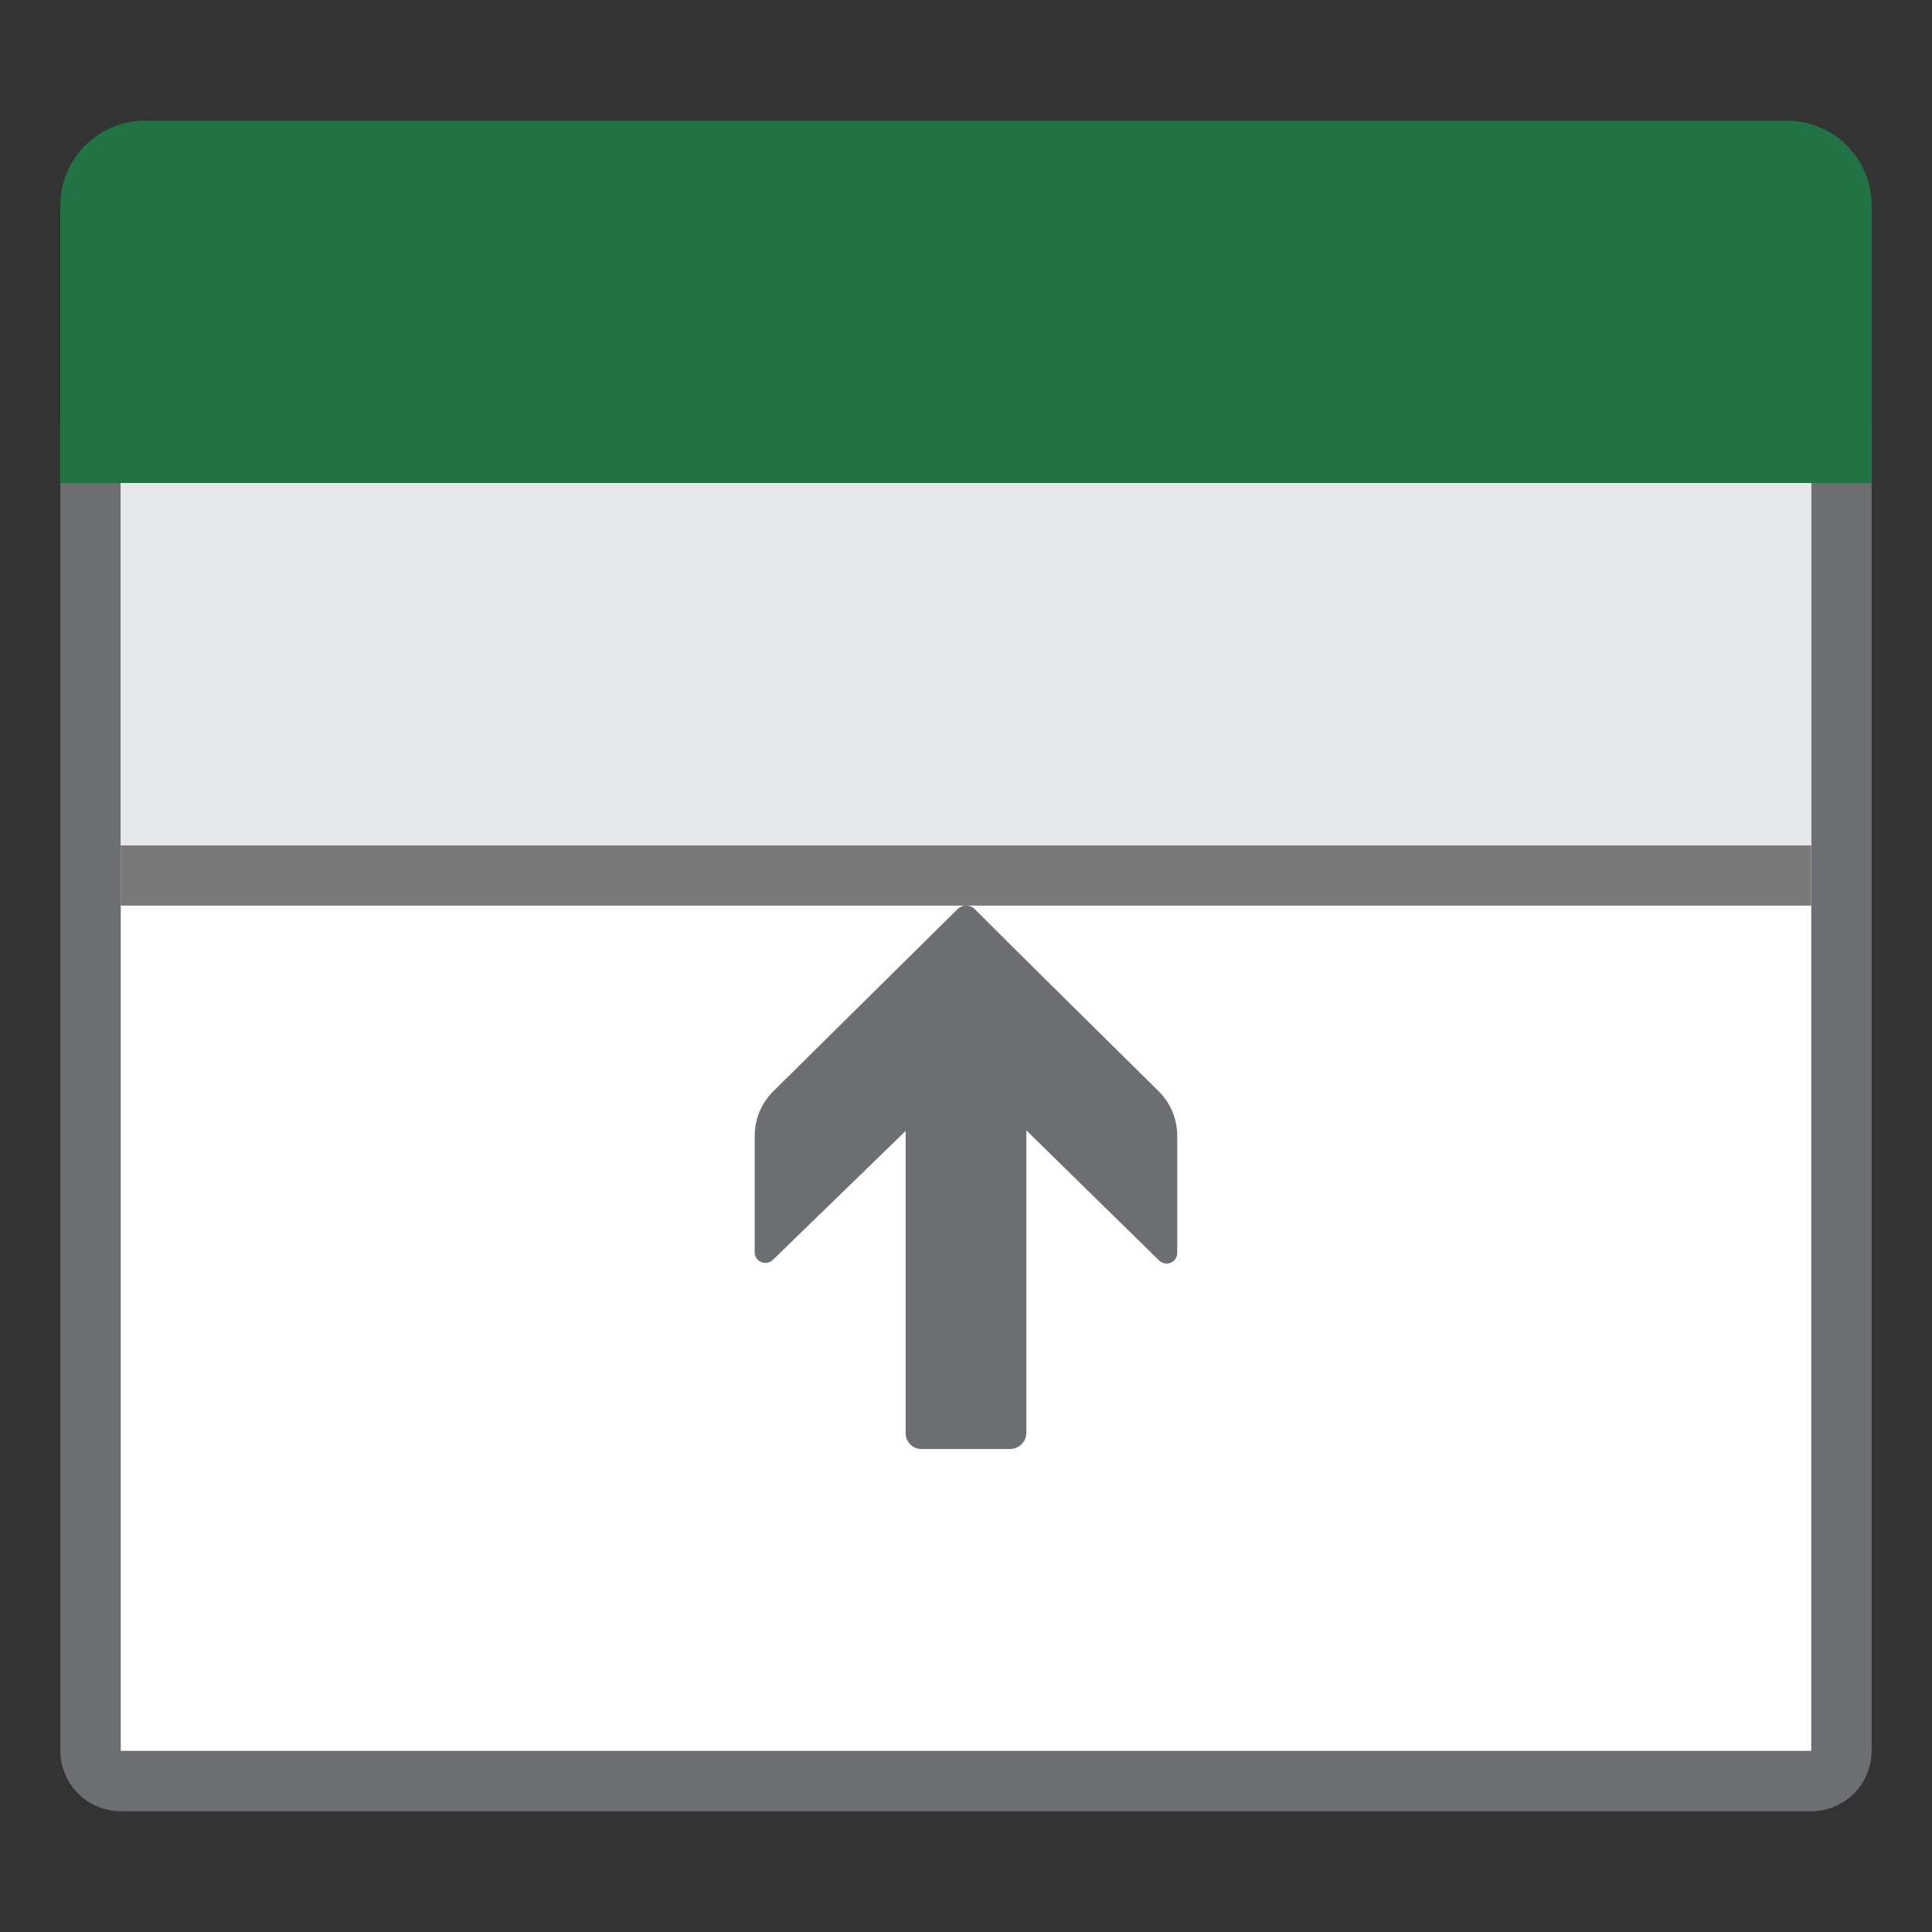 <svg version="1.1" id="Layer_1" xmlns="http://www.w3.org/2000/svg" xmlns:xlink="http://www.w3.org/1999/xlink" x="0px" y="0px" width="32px" height="32px" viewBox="0 0 32 32" enable-background="new 0 0 32 32" xml:space="preserve">
  <rect x="0" y="0" width="32" height="32" fill="#333333" stroke="none"/>
  <g id="icon">
    <path d="M30,29.5H2c-0.276,0,-0.5,-0.224,-0.5,-0.5V7.5h29v21.5C30.5,29.276,30.276,29.5,30,29.5z" fill="#FFFFFF" stroke="#6D6E71" stroke-width="1" stroke-miterlimit="10"/>
    <path d="M31,8H1V3.4c0,-0.773,0.627,-1.4,1.4,-1.4h27.2c0.773,0,1.4,0.627,1.4,1.4V8z" fill="#217346"/>
    <line x1="2" y1="14.5" x2="30" y2="14.5" fill="none" stroke="#797979" stroke-width="1" stroke-miterlimit="10"/>
    <rect x="2" y="8" width="28" height="6" fill="#E6E7E8"/>
    <path d="M19.198,20.877L17,18.723v5.006c0,0.149,-0.122,0.271,-0.271,0.271h-0.515h-0.513h-0.439c-0.145,0,-0.262,-0.117,-0.262,-0.262v-5.006l-2.199,2.136c-0.113,0.109,-0.301,0.029,-0.301,-0.127v-1.925c0,-0.279,0.111,-0.546,0.309,-0.742c1.062,-1.05,2.558,-2.528,3.05,-3.015c0.08,-0.079,0.208,-0.079,0.288,0.001c0.483,0.486,1.978,1.963,3.042,3.013c0.199,0.196,0.31,0.463,0.31,0.742v1.934C19.5,20.908,19.311,20.987,19.198,20.877z" fill-rule="evenodd" fill="#6D6E71"/>
  </g>
</svg>
